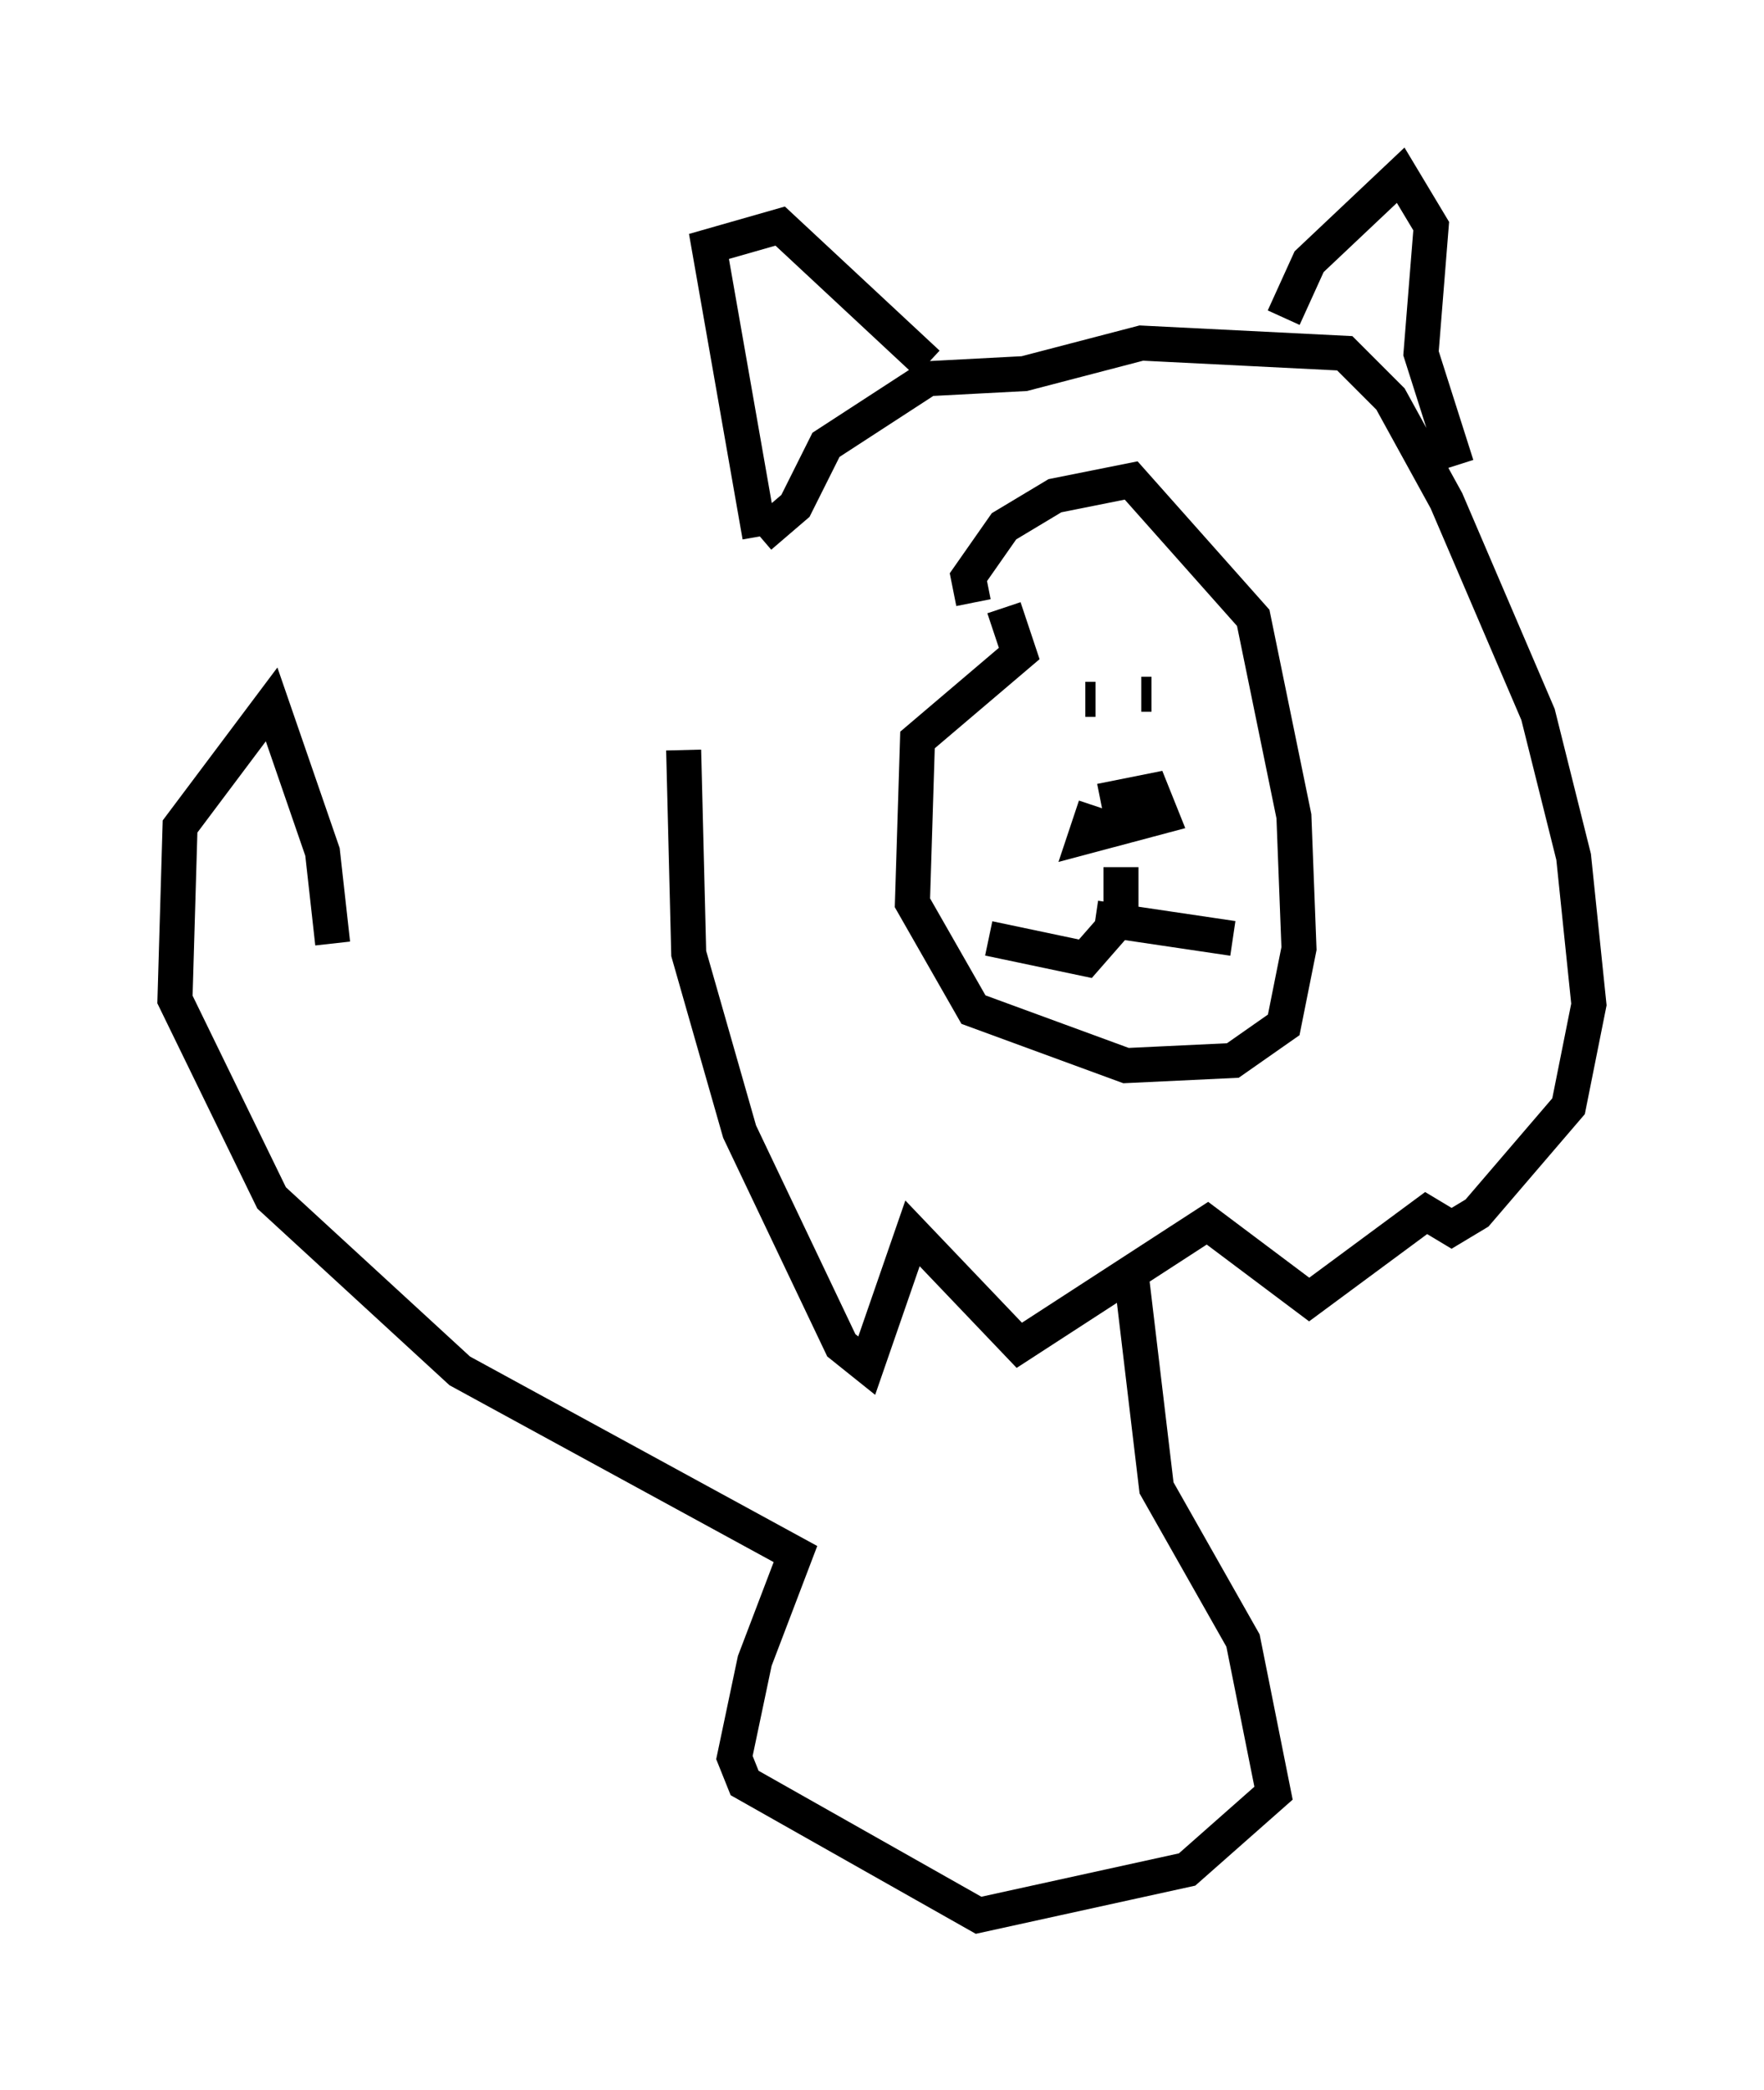 <?xml version="1.0" encoding="utf-8" ?>
<svg baseProfile="full" height="59.676" version="1.1" width="50.38" xmlns="http://www.w3.org/2000/svg" xmlns:ev="http://www.w3.org/2001/xml-events" xmlns:xlink="http://www.w3.org/1999/xlink"><defs /><rect fill="white" height="59.676" width="50.38" x="0" y="0" /><path d="M21.268, 15.894 m-1.743, 5.52 l0.145, 5.81 1.453, 5.084 l2.905, 6.101 0.726, 0.581 l1.307, -3.777 3.05, 3.196 l5.374, -3.486 2.905, 2.179 l3.341, -2.469 0.726, 0.436 l0.726, -0.436 2.615, -3.05 l0.581, -2.905 -0.436, -4.212 l-1.017, -4.067 -2.615, -6.101 l-1.598, -2.905 -1.307, -1.307 l-5.81, -0.291 -3.341, 0.872 l-2.76, 0.145 -2.905, 1.888 l-0.872, 1.743 -1.017, 0.872 m0.0, 0.0 l-1.453, -8.279 2.034, -0.581 l4.212, 3.922 m10.168, -1.307 l0.726, -1.598 2.615, -2.469 l0.872, 1.453 -0.291, 3.631 l1.017, 3.196 m-13.799, 3.922 l-0.145, -0.726 1.017, -1.453 l1.453, -0.872 2.179, -0.436 l3.486, 3.922 1.162, 5.665 l0.145, 3.777 -0.436, 2.179 l-1.453, 1.017 -3.05, 0.145 l-4.358, -1.598 -1.743, -3.05 l0.145, -4.648 2.905, -2.469 l-0.436, -1.307 m2.615, 2.615 l-0.291, 0.0 m1.598, -0.145 l0.291, 0.0 m-1.453, 3.05 l1.453, -0.291 0.291, 0.726 l-2.179, 0.581 0.291, -0.872 m0.726, 1.743 l0.0, 1.453 -1.017, 1.162 l-2.76, -0.581 m3.05, -0.581 l3.922, 0.581 m-2.905, 9.587 l0.726, 6.101 2.469, 4.358 l0.872, 4.358 -2.469, 2.179 l-5.955, 1.307 -6.682, -3.777 l-0.291, -0.726 0.581, -2.76 l1.162, -3.05 -9.587, -5.229 l-5.374, -4.939 -2.76, -5.665 l0.145, -4.939 2.615, -3.486 l1.453, 4.212 0.291, 2.615 " fill="none" stroke="black" stroke-width="1" /></svg>